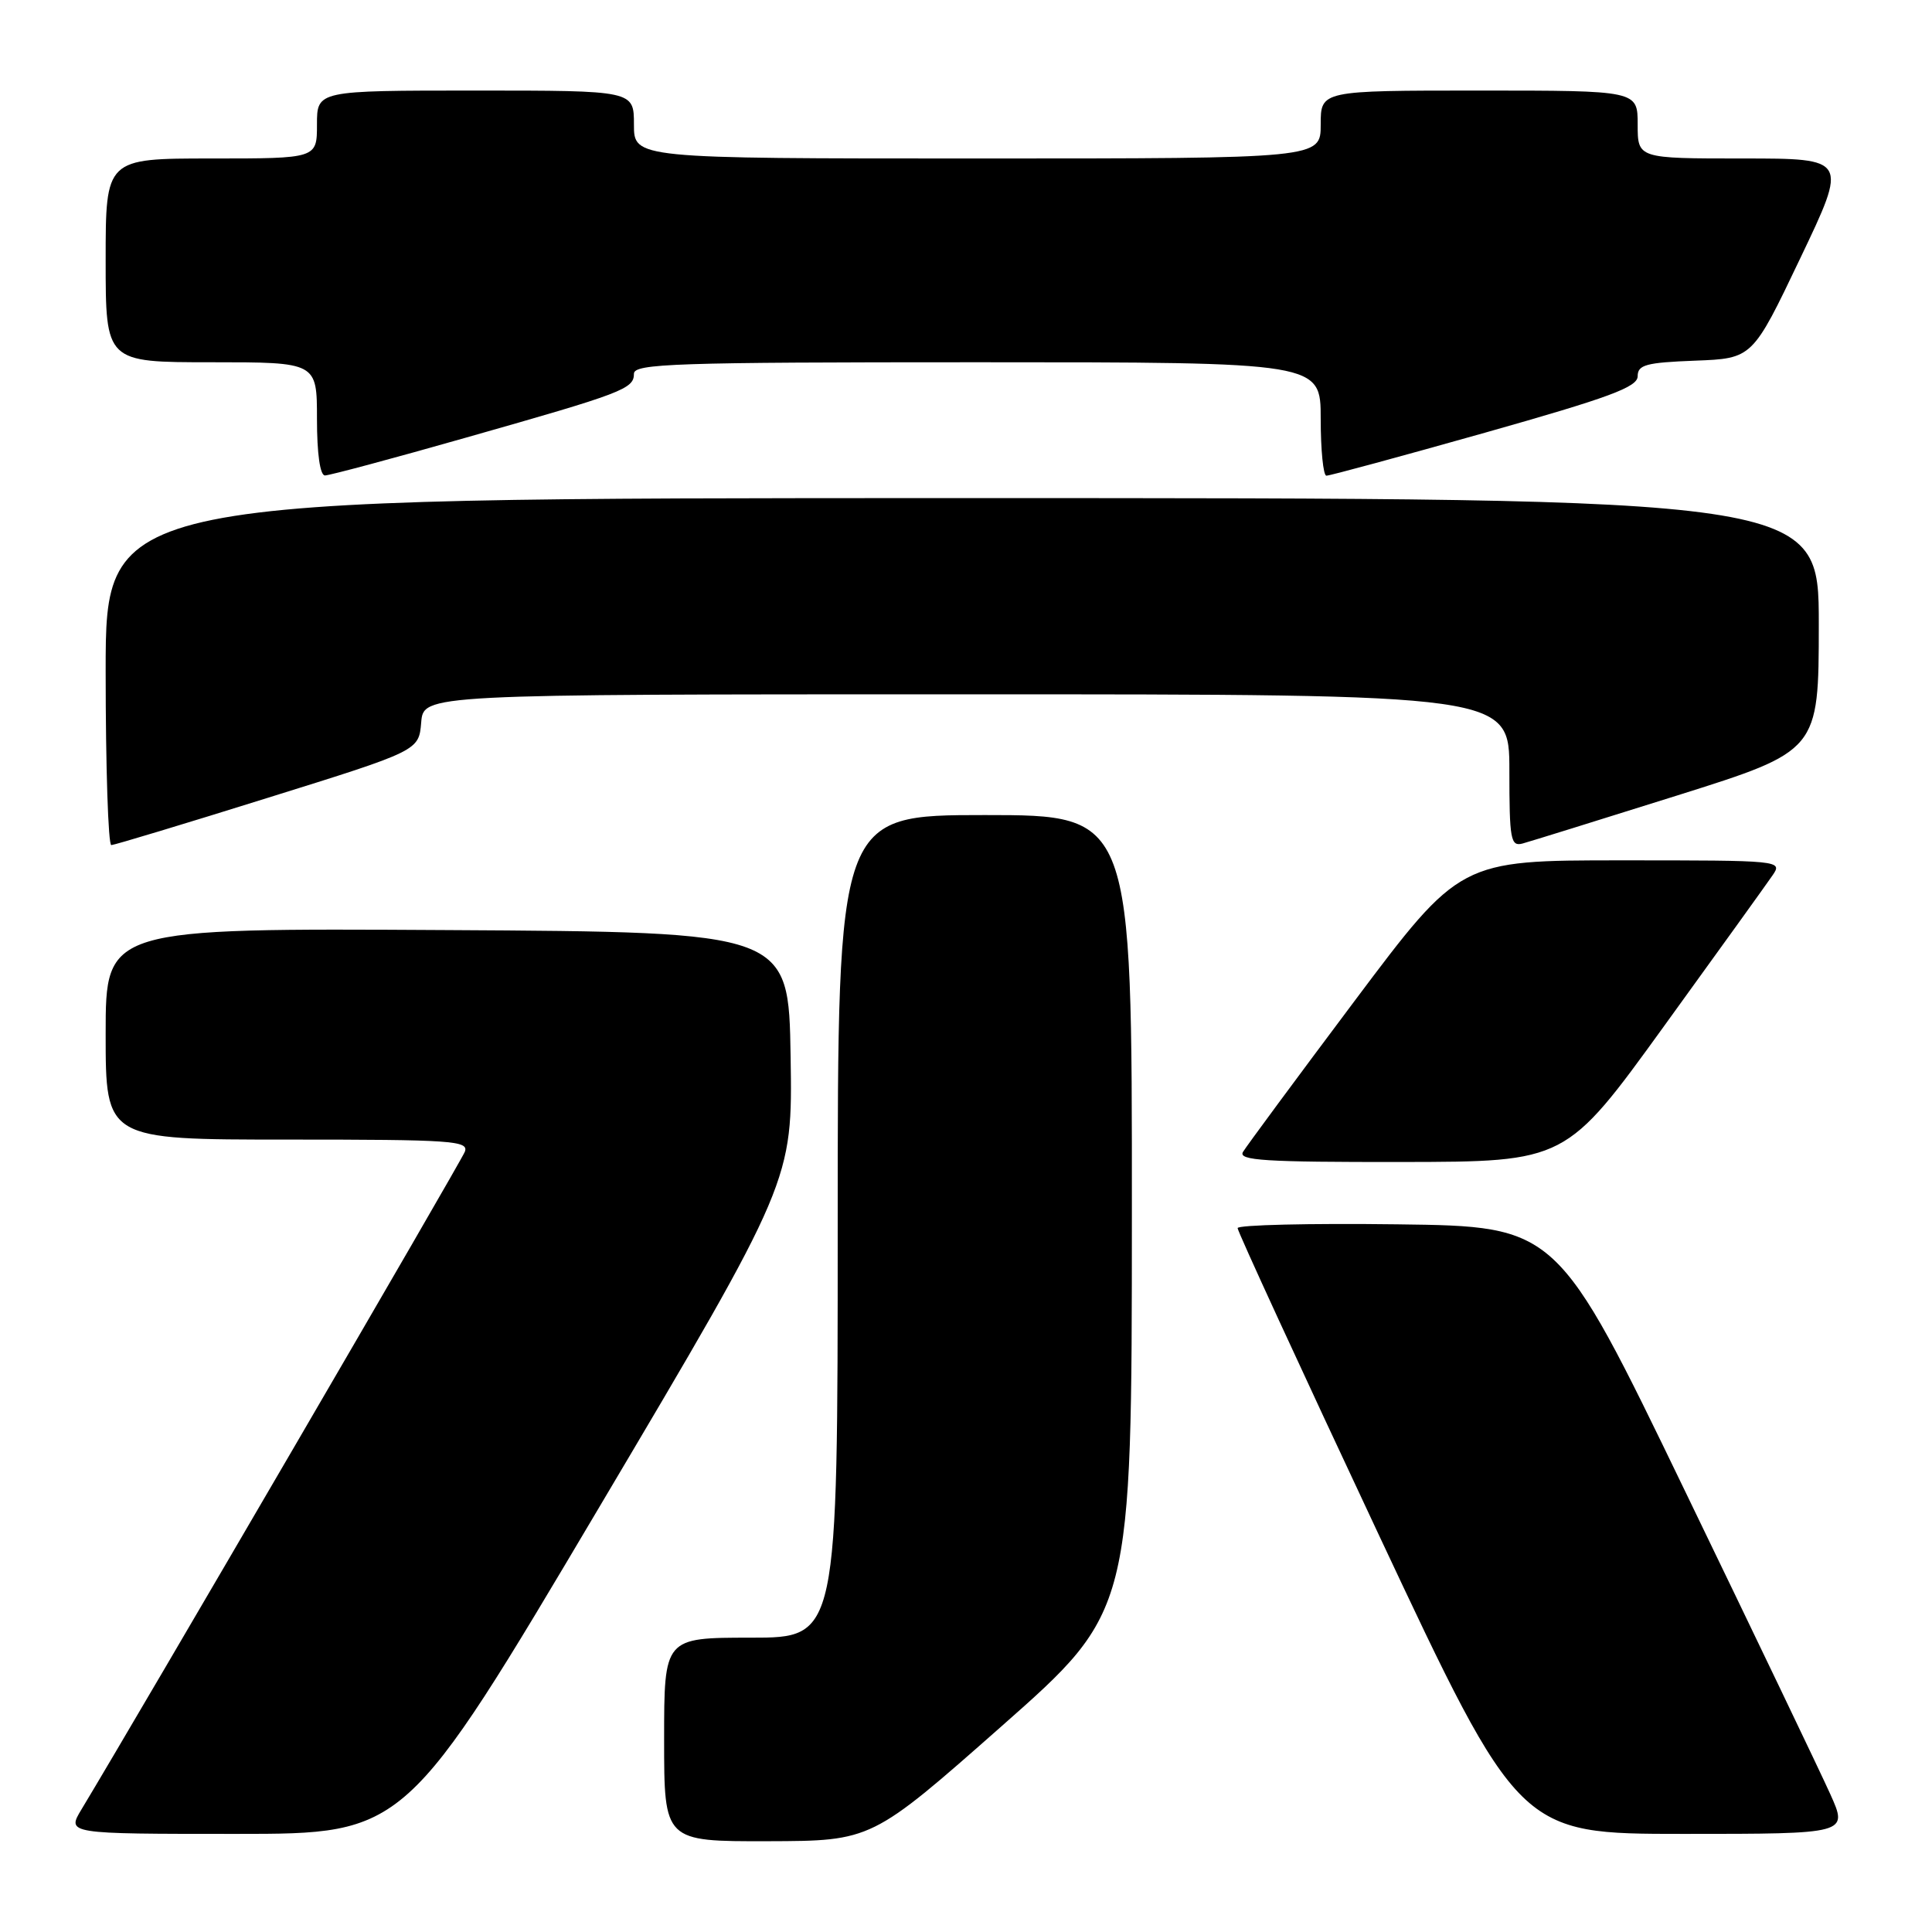 <?xml version="1.0" encoding="UTF-8" standalone="no"?>
<!DOCTYPE svg PUBLIC "-//W3C//DTD SVG 1.1//EN" "http://www.w3.org/Graphics/SVG/1.1/DTD/svg11.dtd" >
<svg xmlns="http://www.w3.org/2000/svg" xmlns:xlink="http://www.w3.org/1999/xlink" version="1.1" viewBox="0 0 256 256">
 <g >
 <path fill="currentColor"
d=" M 132.73 228.72 C 149.97 213.50 149.97 213.50 149.98 160.75 C 150.00 108.00 150.00 108.00 130.50 108.00 C 111.00 108.00 111.00 108.00 111.00 162.50 C 111.00 217.00 111.00 217.00 99.50 217.00 C 88.00 217.00 88.00 217.00 88.00 230.50 C 88.00 244.00 88.00 244.00 101.75 243.97 C 115.50 243.93 115.50 243.93 132.73 228.72 Z  M 79.38 199.75 C 105.02 156.50 105.02 156.50 104.76 140.00 C 104.50 123.50 104.50 123.50 59.25 123.24 C 14.00 122.98 14.00 122.98 14.00 136.99 C 14.00 151.00 14.00 151.00 38.11 151.00 C 59.94 151.00 62.16 151.15 61.59 152.62 C 61.09 153.92 18.47 227.03 10.80 239.75 C 8.84 243.00 8.84 243.00 31.29 243.00 C 53.74 243.00 53.74 243.00 79.38 199.75 Z  M 242.53 237.75 C 241.23 234.86 232.55 216.75 223.24 197.50 C 206.33 162.50 206.33 162.50 185.16 162.23 C 173.52 162.08 164.00 162.31 163.99 162.73 C 163.98 163.15 172.38 181.39 182.64 203.25 C 201.31 243.00 201.31 243.00 223.10 243.00 C 244.89 243.00 244.89 243.00 242.53 237.75 Z  M 220.50 135.96 C 227.65 126.08 234.12 117.09 234.87 115.99 C 236.23 114.02 236.01 114.00 214.85 114.00 C 193.46 114.00 193.46 114.00 179.48 132.64 C 171.79 142.90 165.14 151.90 164.70 152.64 C 164.04 153.77 167.61 153.99 185.70 153.97 C 207.50 153.94 207.50 153.94 220.50 135.96 Z  M 35.50 105.71 C 55.50 99.47 55.50 99.47 55.81 95.73 C 56.12 92.00 56.12 92.00 128.06 92.00 C 200.00 92.00 200.00 92.00 200.00 102.12 C 200.00 111.26 200.17 112.19 201.75 111.77 C 202.71 111.51 211.94 108.64 222.25 105.40 C 240.99 99.50 240.99 99.50 241.00 82.75 C 241.00 66.00 241.00 66.00 127.50 66.00 C 14.00 66.00 14.00 66.00 14.00 89.00 C 14.00 101.65 14.34 111.99 14.75 111.98 C 15.16 111.97 24.50 109.15 35.50 105.71 Z  M 61.81 57.97 C 82.56 52.08 84.00 51.53 84.00 49.52 C 84.00 48.18 89.44 48.00 129.50 48.00 C 175.00 48.00 175.00 48.00 175.00 55.50 C 175.00 59.62 175.34 63.01 175.75 63.03 C 176.16 63.05 185.61 60.48 196.75 57.34 C 213.27 52.67 217.00 51.29 217.00 49.85 C 217.00 48.34 218.11 48.04 224.60 47.79 C 232.21 47.50 232.21 47.50 238.53 34.25 C 244.86 21.00 244.86 21.00 230.93 21.00 C 217.00 21.00 217.00 21.00 217.00 16.50 C 217.00 12.00 217.00 12.00 196.00 12.00 C 175.00 12.00 175.00 12.00 175.00 16.50 C 175.00 21.00 175.00 21.00 129.50 21.00 C 84.00 21.00 84.00 21.00 84.00 16.50 C 84.00 12.00 84.00 12.00 63.00 12.00 C 42.00 12.00 42.00 12.00 42.00 16.50 C 42.00 21.00 42.00 21.00 28.00 21.00 C 14.00 21.00 14.00 21.00 14.00 34.50 C 14.00 48.00 14.00 48.00 28.00 48.00 C 42.00 48.00 42.00 48.00 42.00 55.50 C 42.00 60.13 42.41 63.00 43.06 63.00 C 43.65 63.00 52.09 60.74 61.81 57.97 Z "/>
</g>
</svg>